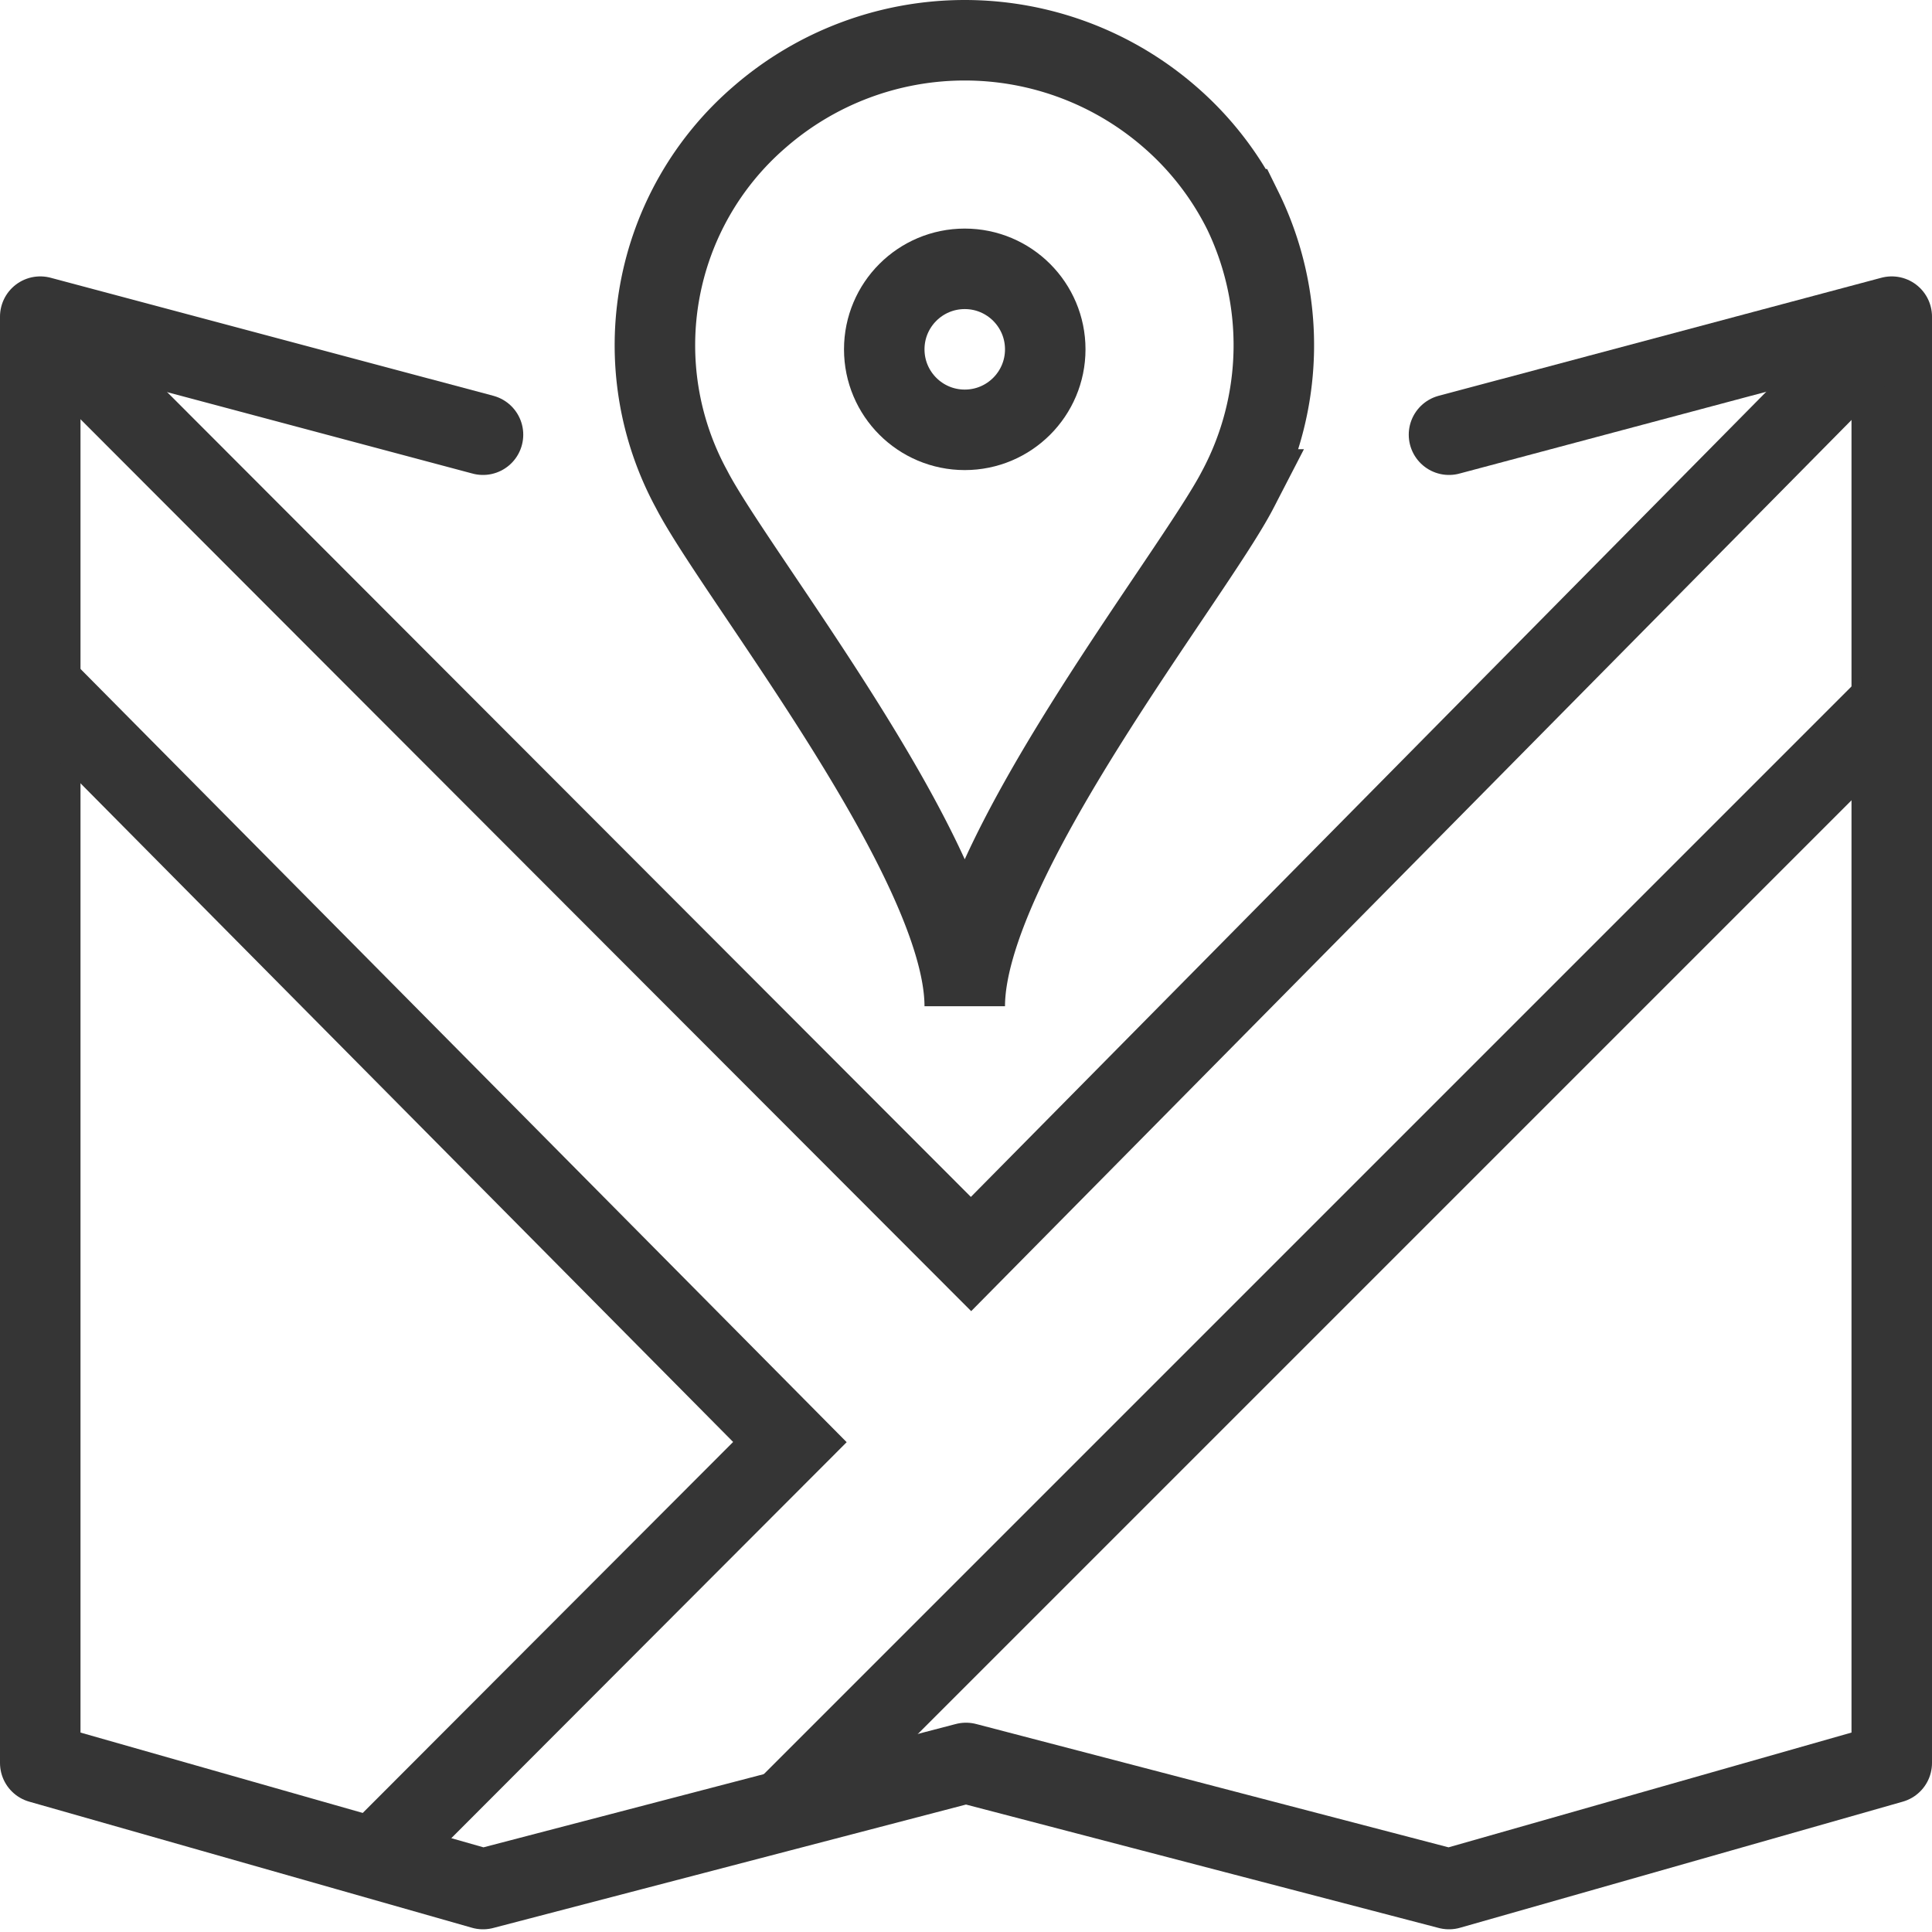 <svg xmlns="http://www.w3.org/2000/svg" version="1.1" xmlns:xlink="http://www.w3.org/1999/xlink" width="512" height="512" x="0" y="0" viewBox="0 0 48 48" style="enable-background:new 0 0 512 512" xml:space="preserve" class=""><g><g fill="none" stroke="#353535" stroke-width="2px"><path stroke-linecap="round" stroke-linejoin="round" d="m36 10.8 11-2.933V43.8l-11 3.133L24 43.8l-12 3.133L1 43.8V7.867L12 10.8" fill="none" opacity="1" stroke="#353535" stroke-width="2px"></path><g stroke-miterlimit="10" stroke="#353535" fill="none" stroke-width="2px"><path d="M30.86 5.2a7.598 7.598 0 0 0-1.788-2.288 7.766 7.766 0 0 0-10.206 0 7.484 7.484 0 0 0-1.682 9.248c1.106 2.143 6.784 9.236 6.785 12.84.001-3.604 5.678-10.697 6.785-12.84a7.633 7.633 0 0 0 .107-6.96z" fill="none" opacity="1" stroke="#353535" stroke-width="2px"></path><circle cx="23.969" cy="8.679" r="2" fill="none" opacity="1" stroke="#353535" stroke-width="2px"></circle><g stroke-linecap="round" stroke="#353535" fill="none" stroke-width="2px"><path d="M46.844 17.625 19.547 44.922M1 17.031l18.625 18.797L9.516 45.953M1 8l23.125 23.156L47 8" fill="none" opacity="1" stroke="#353535" stroke-width="2px"></path></g></g></g></g></svg>